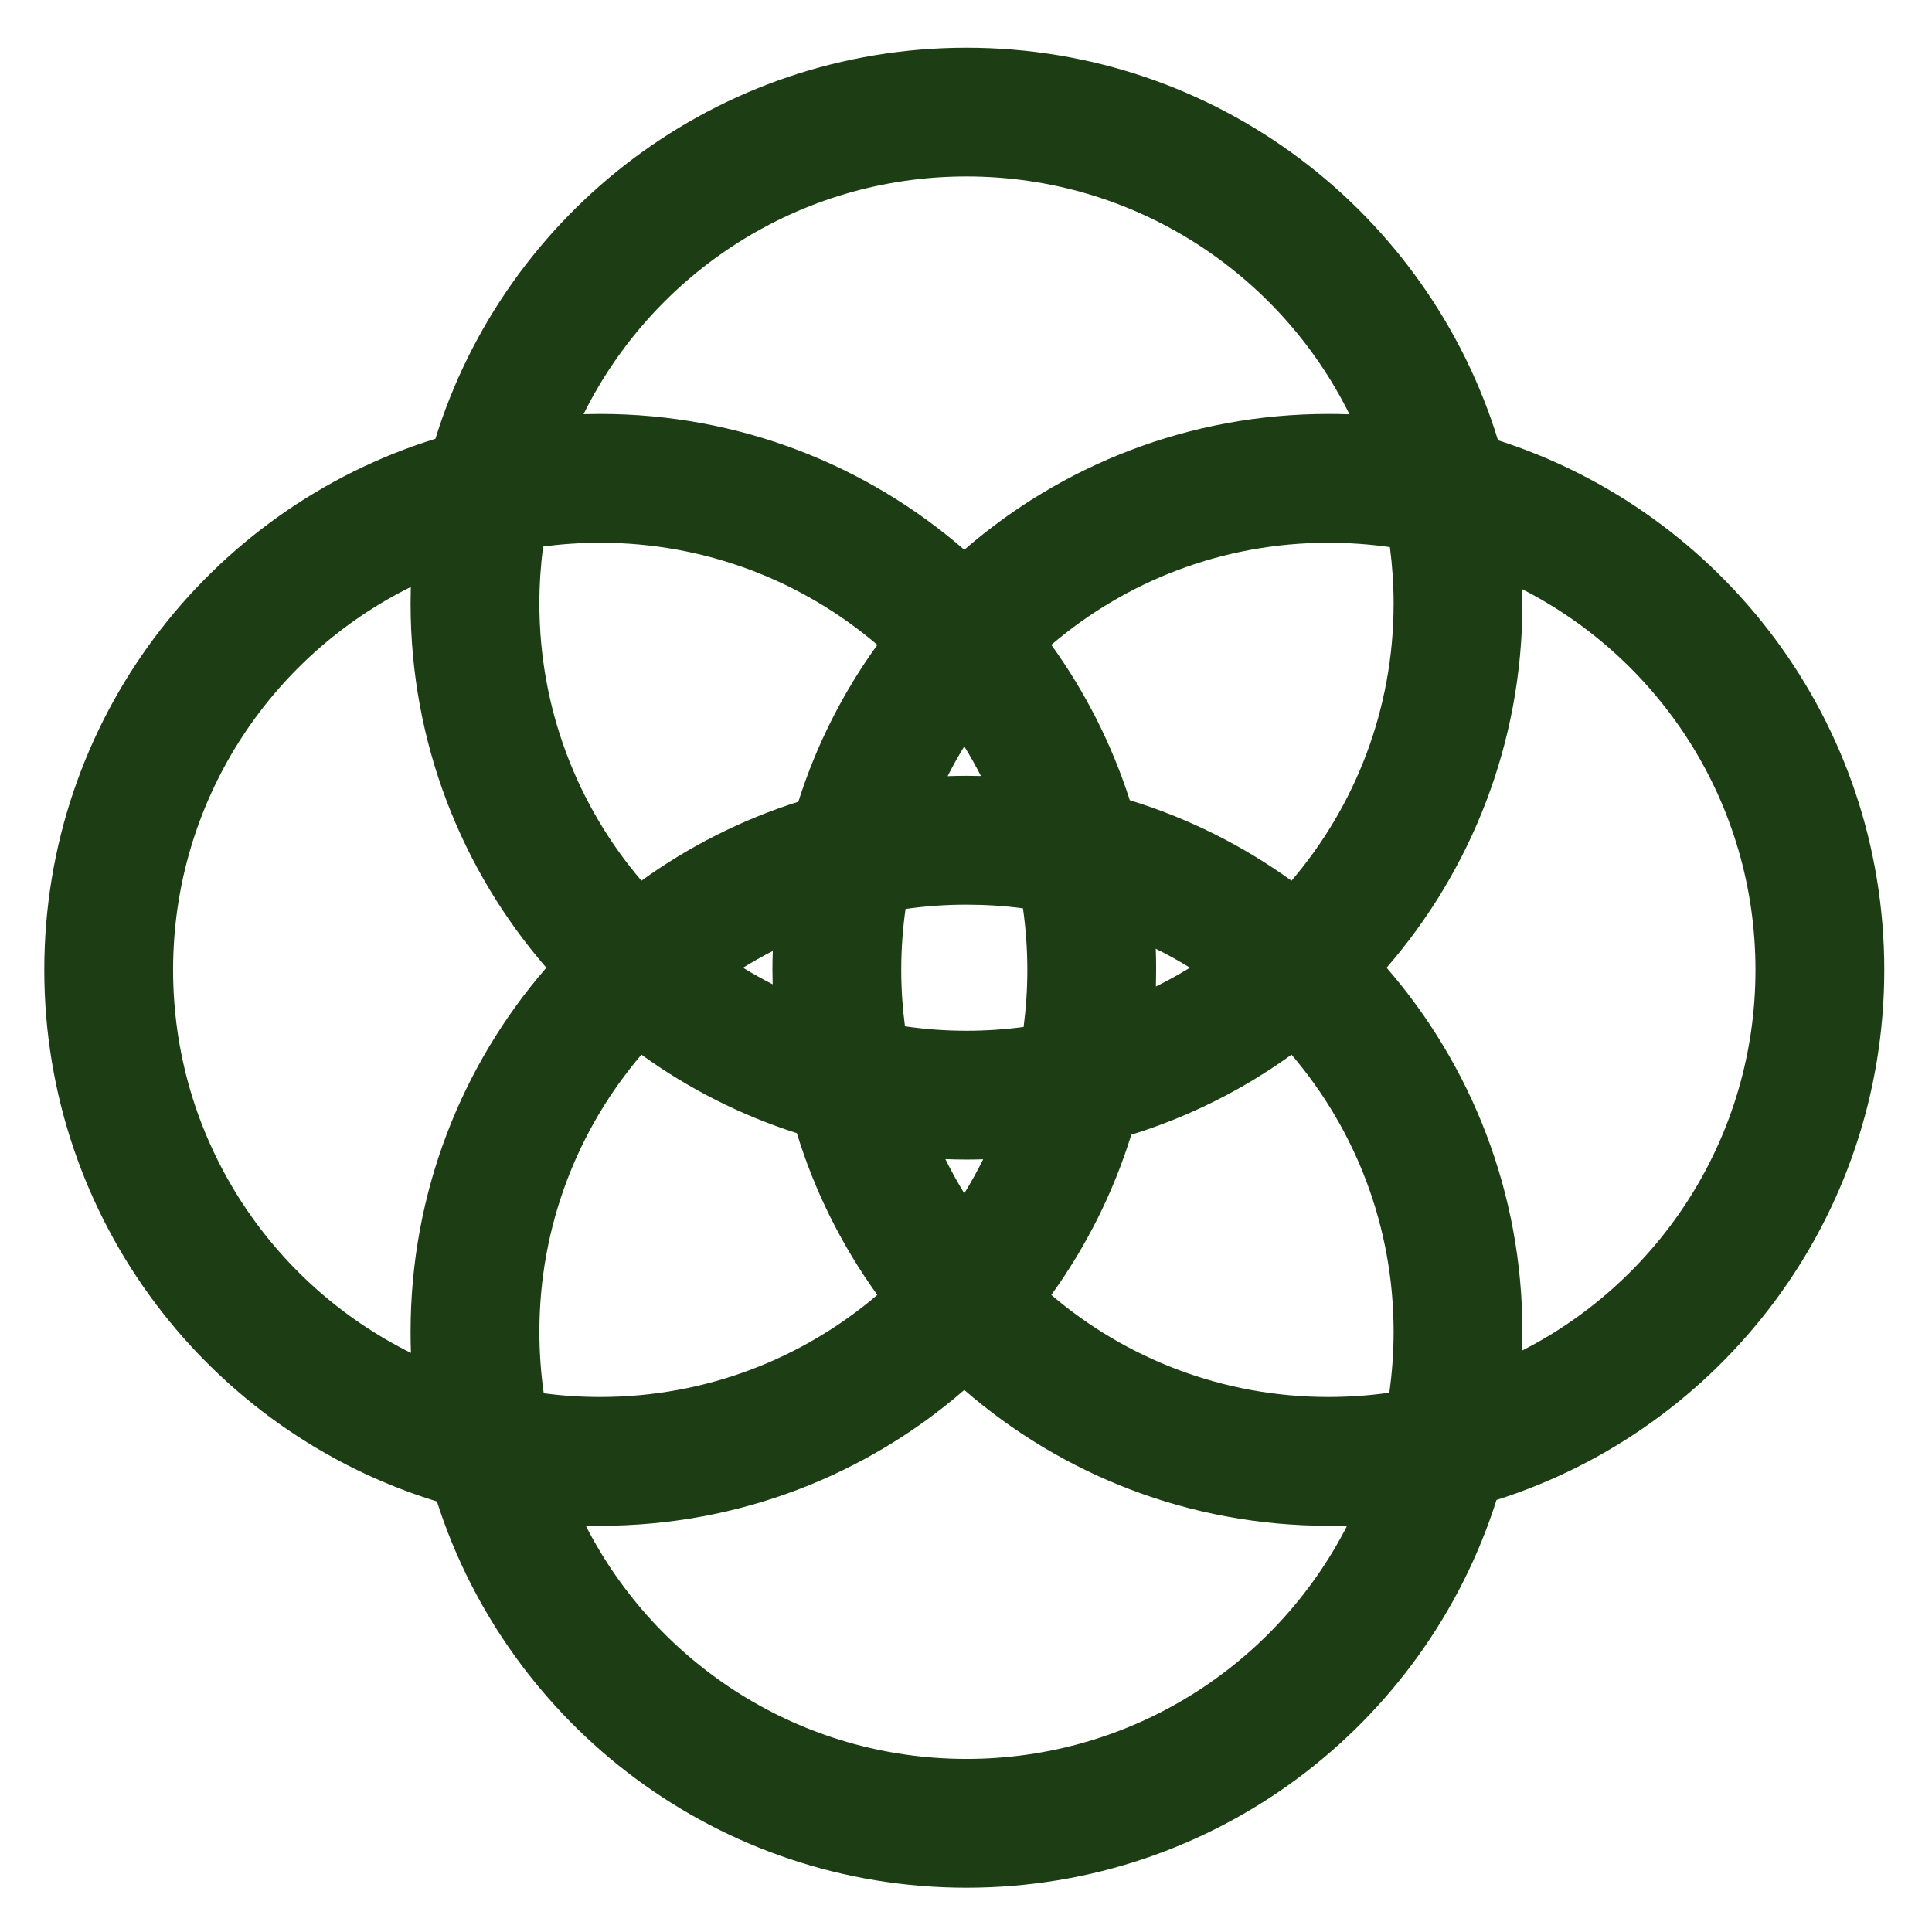                 <svg width="27" height="27" viewBox="0 0 27 27" fill="none" xmlns="http://www.w3.org/2000/svg" id="svg-377777175_4222">
                    <path fill-rule="evenodd" clip-rule="evenodd" d="M6.106 20.983C7.108 24.114 10.043 26.381 13.507 26.381C16.979 26.381 19.918 24.104 20.914 20.962C24.056 19.966 26.333 17.026 26.333 13.554C26.333 10.09 24.067 7.156 20.935 6.153C19.96 2.976 17.003 0.667 13.507 0.667C10.018 0.667 7.066 2.966 6.085 6.132C2.919 7.114 0.619 10.065 0.619 13.554C0.619 17.051 2.929 20.008 6.106 20.983ZM14.305 14.352C14.044 14.387 13.777 14.405 13.507 14.405C13.215 14.405 12.928 14.384 12.647 14.343C12.613 14.085 12.595 13.822 12.595 13.554C12.595 13.265 12.616 12.981 12.655 12.703C12.934 12.663 13.218 12.643 13.507 12.643C13.774 12.643 14.038 12.66 14.296 12.694C14.336 12.975 14.357 13.262 14.357 13.554C14.357 13.825 14.339 14.091 14.305 14.352ZM13.74 16.201C13.662 16.204 13.585 16.205 13.507 16.205C13.408 16.205 13.31 16.203 13.212 16.199C13.293 16.363 13.381 16.522 13.476 16.677C13.571 16.523 13.659 16.364 13.74 16.201ZM14.692 18.097C15.178 17.423 15.559 16.669 15.81 15.858C16.622 15.606 17.376 15.225 18.049 14.739C18.939 15.781 19.476 17.134 19.476 18.612C19.476 18.901 19.455 19.185 19.416 19.463C19.138 19.503 18.853 19.523 18.564 19.523C17.087 19.523 15.734 18.986 14.692 18.097ZM12.261 18.097C11.771 17.417 11.387 16.656 11.136 15.836C10.35 15.585 9.619 15.212 8.964 14.739C8.075 15.781 7.538 17.134 7.538 18.612C7.538 18.904 7.559 19.191 7.599 19.471C7.857 19.506 8.121 19.523 8.388 19.523C9.866 19.523 11.218 18.986 12.261 18.097ZM8.186 21.321C8.253 21.322 8.321 21.323 8.388 21.323C10.334 21.323 12.113 20.608 13.476 19.425C14.839 20.608 16.618 21.323 18.564 21.323C18.653 21.323 18.741 21.322 18.828 21.319C17.841 23.255 15.829 24.581 13.507 24.581C11.185 24.581 9.174 23.256 8.186 21.321ZM5.743 18.907C5.739 18.809 5.738 18.71 5.738 18.612C5.738 16.666 6.453 14.887 7.635 13.524C6.453 12.161 5.738 10.382 5.738 8.436C5.738 8.358 5.739 8.28 5.741 8.203C3.772 9.178 2.419 11.208 2.419 13.554C2.419 15.901 3.773 17.931 5.743 18.907ZM7.59 7.638C7.556 7.899 7.538 8.165 7.538 8.436C7.538 9.913 8.075 11.266 8.964 12.308C9.625 11.831 10.363 11.456 11.157 11.204C11.408 10.411 11.784 9.672 12.261 9.012C11.218 8.122 9.866 7.585 8.388 7.585C8.118 7.585 7.851 7.603 7.59 7.638ZM13.476 10.431C13.393 10.566 13.315 10.705 13.243 10.847C13.331 10.844 13.418 10.842 13.507 10.842C13.574 10.842 13.642 10.843 13.709 10.845C13.637 10.704 13.559 10.566 13.476 10.431ZM14.692 9.012C15.164 9.666 15.537 10.398 15.789 11.183C16.608 11.435 17.37 11.818 18.049 12.308C18.939 11.266 19.476 9.913 19.476 8.436C19.476 8.168 19.458 7.905 19.424 7.646C19.143 7.606 18.856 7.585 18.564 7.585C17.087 7.585 15.734 8.122 14.692 9.012ZM16.152 13.259C16.316 13.34 16.475 13.428 16.63 13.524C16.476 13.618 16.317 13.706 16.154 13.787C16.156 13.71 16.157 13.632 16.157 13.554C16.157 13.455 16.156 13.357 16.152 13.259ZM13.476 7.683C14.839 6.5 16.618 5.785 18.564 5.785C18.663 5.785 18.761 5.787 18.859 5.79C17.884 3.821 15.854 2.466 13.507 2.466C11.161 2.466 9.131 3.82 8.155 5.788C8.233 5.786 8.31 5.785 8.388 5.785C10.334 5.785 12.113 6.5 13.476 7.683ZM10.795 13.554C10.795 13.622 10.796 13.689 10.798 13.756C10.656 13.684 10.518 13.606 10.384 13.524C10.519 13.441 10.658 13.363 10.8 13.29C10.797 13.378 10.795 13.466 10.795 13.554ZM21.276 8.436C21.276 8.368 21.275 8.301 21.273 8.234C23.208 9.221 24.533 11.233 24.533 13.554C24.533 15.876 23.207 17.889 21.271 18.875C21.274 18.788 21.276 18.7 21.276 18.612C21.276 16.666 20.56 14.887 19.378 13.524C20.56 12.161 21.276 10.382 21.276 8.436Z" fill="#1D3D14"/>
                </svg>